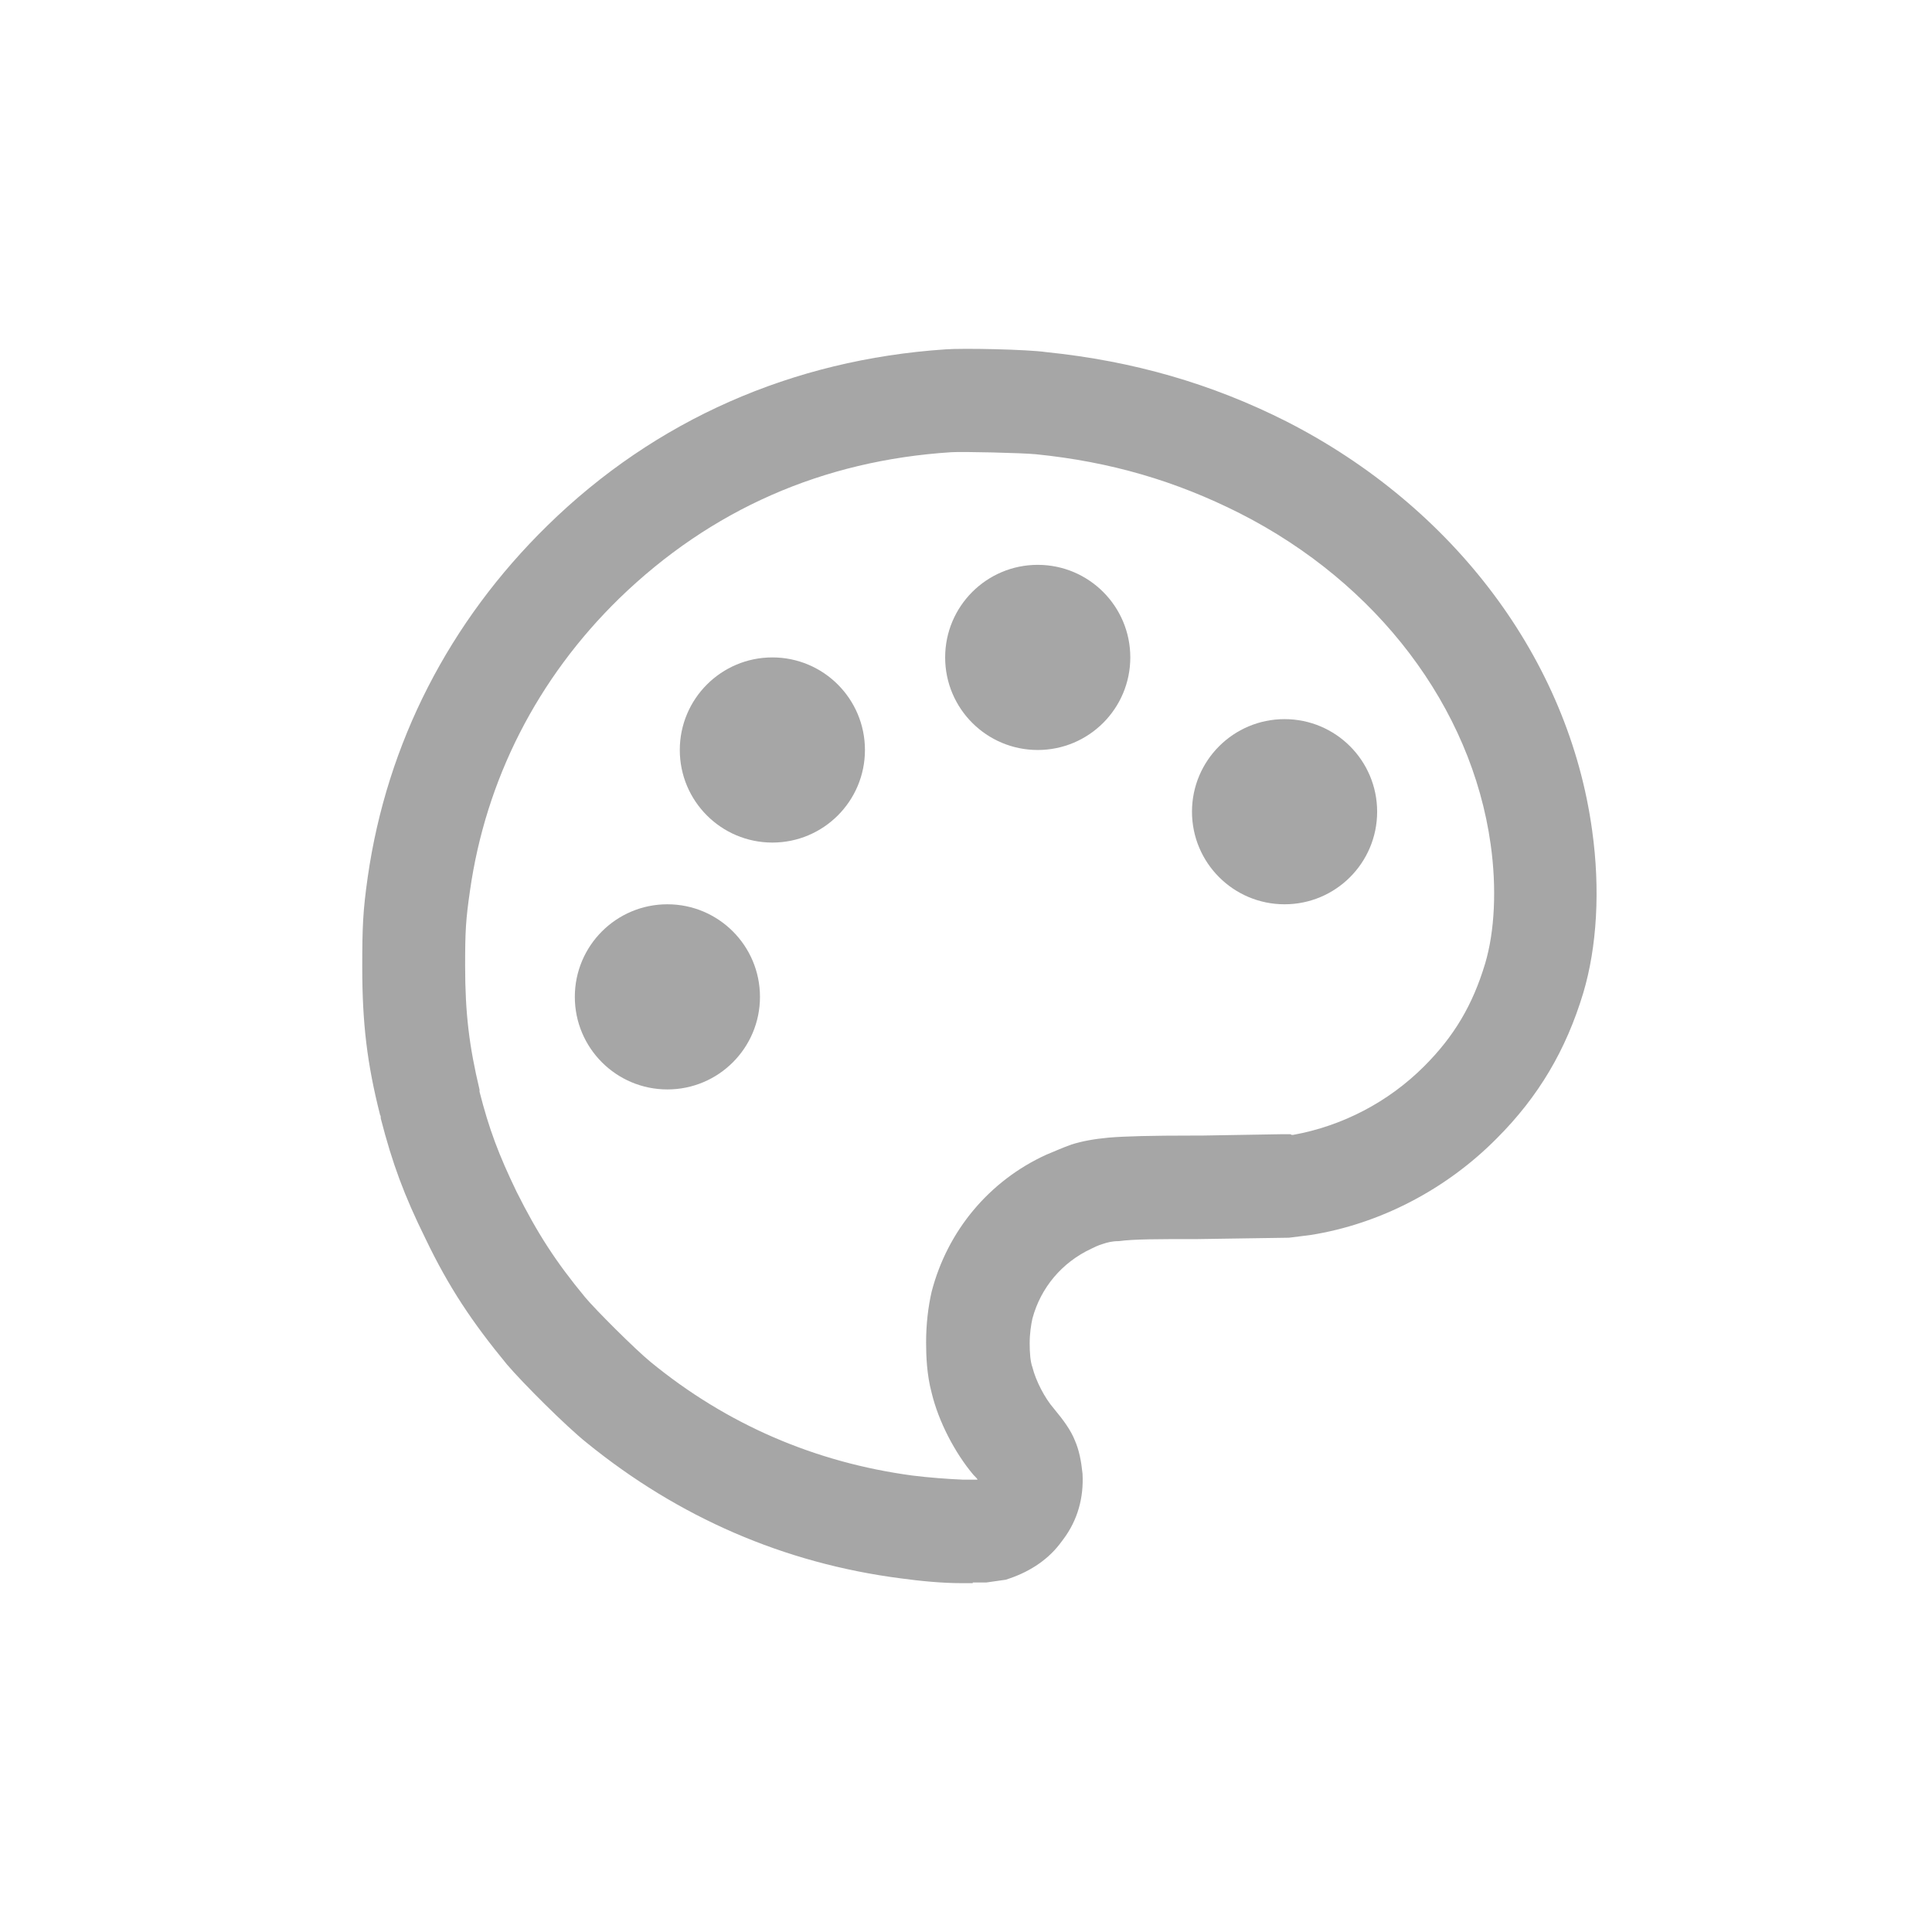 <svg width="72" height="72" viewBox="0 0 72 72" fill="none" xmlns="http://www.w3.org/2000/svg">
<path d="M36.252 59C36.252 59 35.996 59 35.843 59C35.127 59 34.309 58.923 33.567 58.821C29.221 58.259 25.285 56.548 21.859 53.763C21.092 53.15 19.482 51.541 18.894 50.851C17.59 49.268 16.721 47.965 15.852 46.151C15.059 44.542 14.625 43.367 14.19 41.681C14.19 41.63 14.19 41.579 14.165 41.553C13.679 39.637 13.5 38.13 13.5 36.036C13.5 34.528 13.526 33.941 13.704 32.689C14.42 27.683 16.747 23.161 20.402 19.585C24.416 15.651 29.528 13.403 35.229 13.02C35.868 12.969 38.297 13.02 38.987 13.122C42.233 13.454 45.148 14.297 47.934 15.702C54.197 18.895 58.466 24.592 59.335 30.952C59.642 33.149 59.514 35.295 59.003 37.006C58.364 39.126 57.341 40.864 55.782 42.422C53.89 44.337 51.411 45.615 48.854 46.023L48.445 46.075L48.036 46.126L44.636 46.177C43.128 46.177 42.259 46.177 41.697 46.253C41.441 46.253 41.262 46.304 41.108 46.355C40.93 46.407 40.776 46.483 40.674 46.534C39.575 47.045 38.782 47.99 38.475 49.14C38.424 49.37 38.373 49.702 38.373 50.059C38.373 50.417 38.399 50.749 38.475 50.953C38.603 51.464 38.936 52.103 39.268 52.486C39.651 52.946 39.907 53.304 40.06 53.687C40.214 54.044 40.291 54.428 40.342 54.913C40.393 55.807 40.163 56.65 39.626 57.365L39.472 57.569C38.987 58.183 38.297 58.617 37.478 58.872L36.763 58.974C36.635 58.974 36.456 58.974 36.252 58.974V59ZM48.139 42.294H48.19C50.03 41.962 51.743 41.068 53.072 39.739C54.197 38.616 54.887 37.441 55.347 35.908C55.705 34.707 55.782 33.098 55.552 31.463C54.836 26.354 51.334 21.731 46.196 19.125C43.818 17.925 41.39 17.209 38.603 16.928C38.066 16.877 35.868 16.826 35.459 16.852C30.653 17.158 26.486 18.997 23.086 22.293C20.019 25.281 18.101 29.062 17.514 33.2C17.36 34.273 17.334 34.682 17.334 35.984C17.334 37.773 17.488 38.999 17.871 40.608C17.871 40.608 17.871 40.659 17.871 40.685C18.229 42.09 18.587 43.035 19.252 44.414C20.019 45.947 20.709 47.02 21.808 48.348C22.192 48.808 23.649 50.264 24.237 50.749C27.1 53.099 30.397 54.504 34.002 54.989C34.615 55.066 35.306 55.117 35.894 55.143C36.098 55.143 36.277 55.143 36.43 55.143C36.43 55.117 36.354 55.041 36.277 54.964C35.587 54.147 34.973 52.971 34.718 51.899C34.539 51.234 34.513 50.519 34.513 50.034C34.513 49.344 34.59 48.706 34.718 48.144C35.306 45.87 36.865 44.005 38.987 43.035C39.242 42.933 39.575 42.779 39.933 42.652C40.342 42.524 40.776 42.447 41.313 42.396C41.927 42.345 42.872 42.319 44.508 42.319H44.79L47.806 42.268H48.087" fill="#A6A6A6"/>
<circle cx="47.872" cy="30.25" r="3.45" fill="#A6A6A6"/>
<circle cx="38.673" cy="24.5" r="3.45" fill="#A6A6A6"/>
<circle cx="28.784" cy="27.95" r="3.45" fill="#A6A6A6"/>
<circle cx="24.872" cy="37.15" r="3.45" fill="#A6A6A6"/>
</svg>
